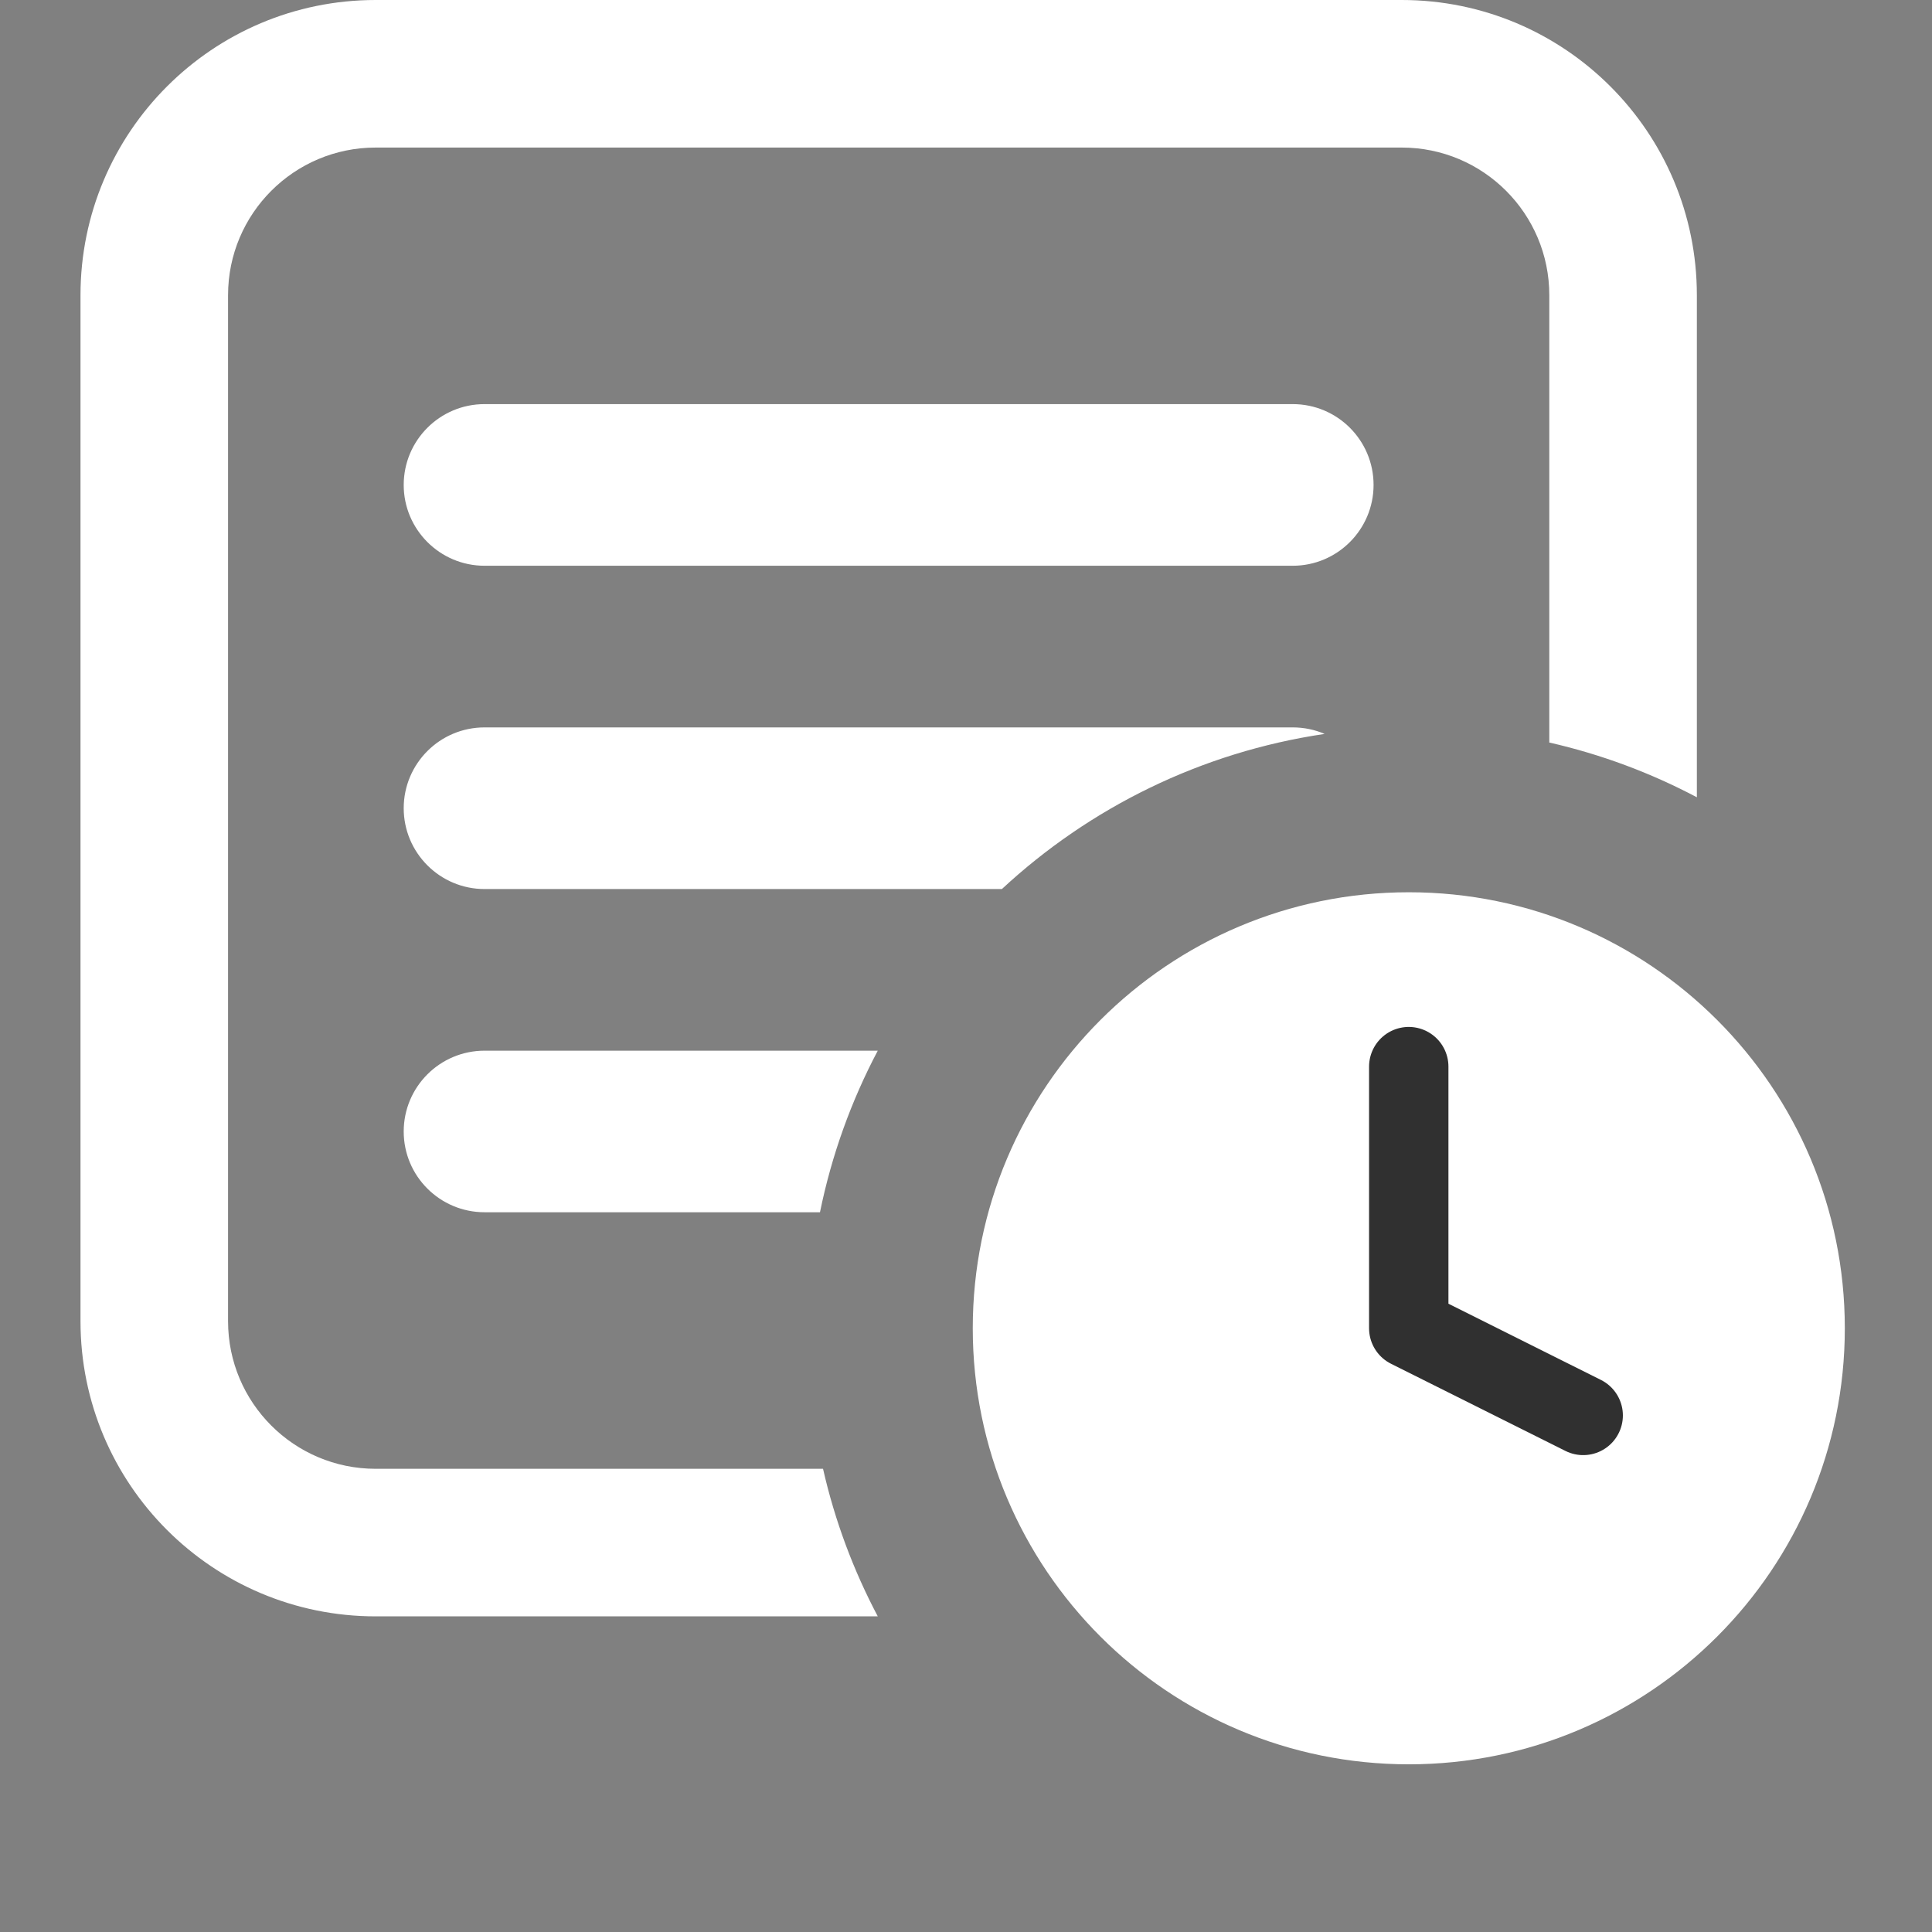 <svg width="24" height="24" viewBox="0 0 24 24" fill="none" xmlns="http://www.w3.org/2000/svg">
<rect x="0" y="0" width="24" height="24" fill="#808080" stroke="none"/>
<path fill-rule="evenodd" clip-rule="evenodd" d="M17.413 1.833H4.667C3.654 1.833 2.833 2.654 2.833 3.667V16.413C2.833 17.425 3.654 18.246 4.667 18.246H10.224C10.371 18.893 10.602 19.508 10.904 20.079H4.667C2.642 20.079 1 18.438 1 16.413V3.667C1 1.642 2.642 0 4.667 0H17.413C19.438 0 21.079 1.642 21.079 3.667V9.904C20.508 9.602 19.893 9.371 19.246 9.224V3.667C19.246 2.654 18.425 1.833 17.413 1.833ZM16.455 9.117C16.334 9.065 16.2 9.036 16.059 9.036H6.019C5.465 9.036 5.015 9.485 5.015 10.04C5.015 10.594 5.465 11.044 6.019 11.044H12.446C13.533 10.035 14.919 9.344 16.455 9.117ZM10.904 13.052H6.019C5.465 13.052 5.015 13.501 5.015 14.056C5.015 14.61 5.465 15.059 6.019 15.059H10.186C10.331 14.349 10.575 13.674 10.904 13.052ZM5.015 6.024C5.015 5.469 5.465 5.02 6.019 5.02H16.059C16.613 5.02 17.063 5.469 17.063 6.024C17.063 6.578 16.613 7.028 16.059 7.028H6.019C5.465 7.028 5.015 6.578 5.015 6.024Z" fill="white"/>
<path d="M17.501 21.917C20.492 21.917 22.917 19.492 22.917 16.5C22.917 13.509 20.492 11.084 17.501 11.084C14.509 11.084 12.084 13.509 12.084 16.5C12.084 19.492 14.509 21.917 17.501 21.917Z" fill="white"/>
<path d="M17.5 13.25V16.5L19.667 17.583" stroke="#303030" stroke-width="0.986" stroke-linecap="round" stroke-linejoin="round"/>
</svg>
